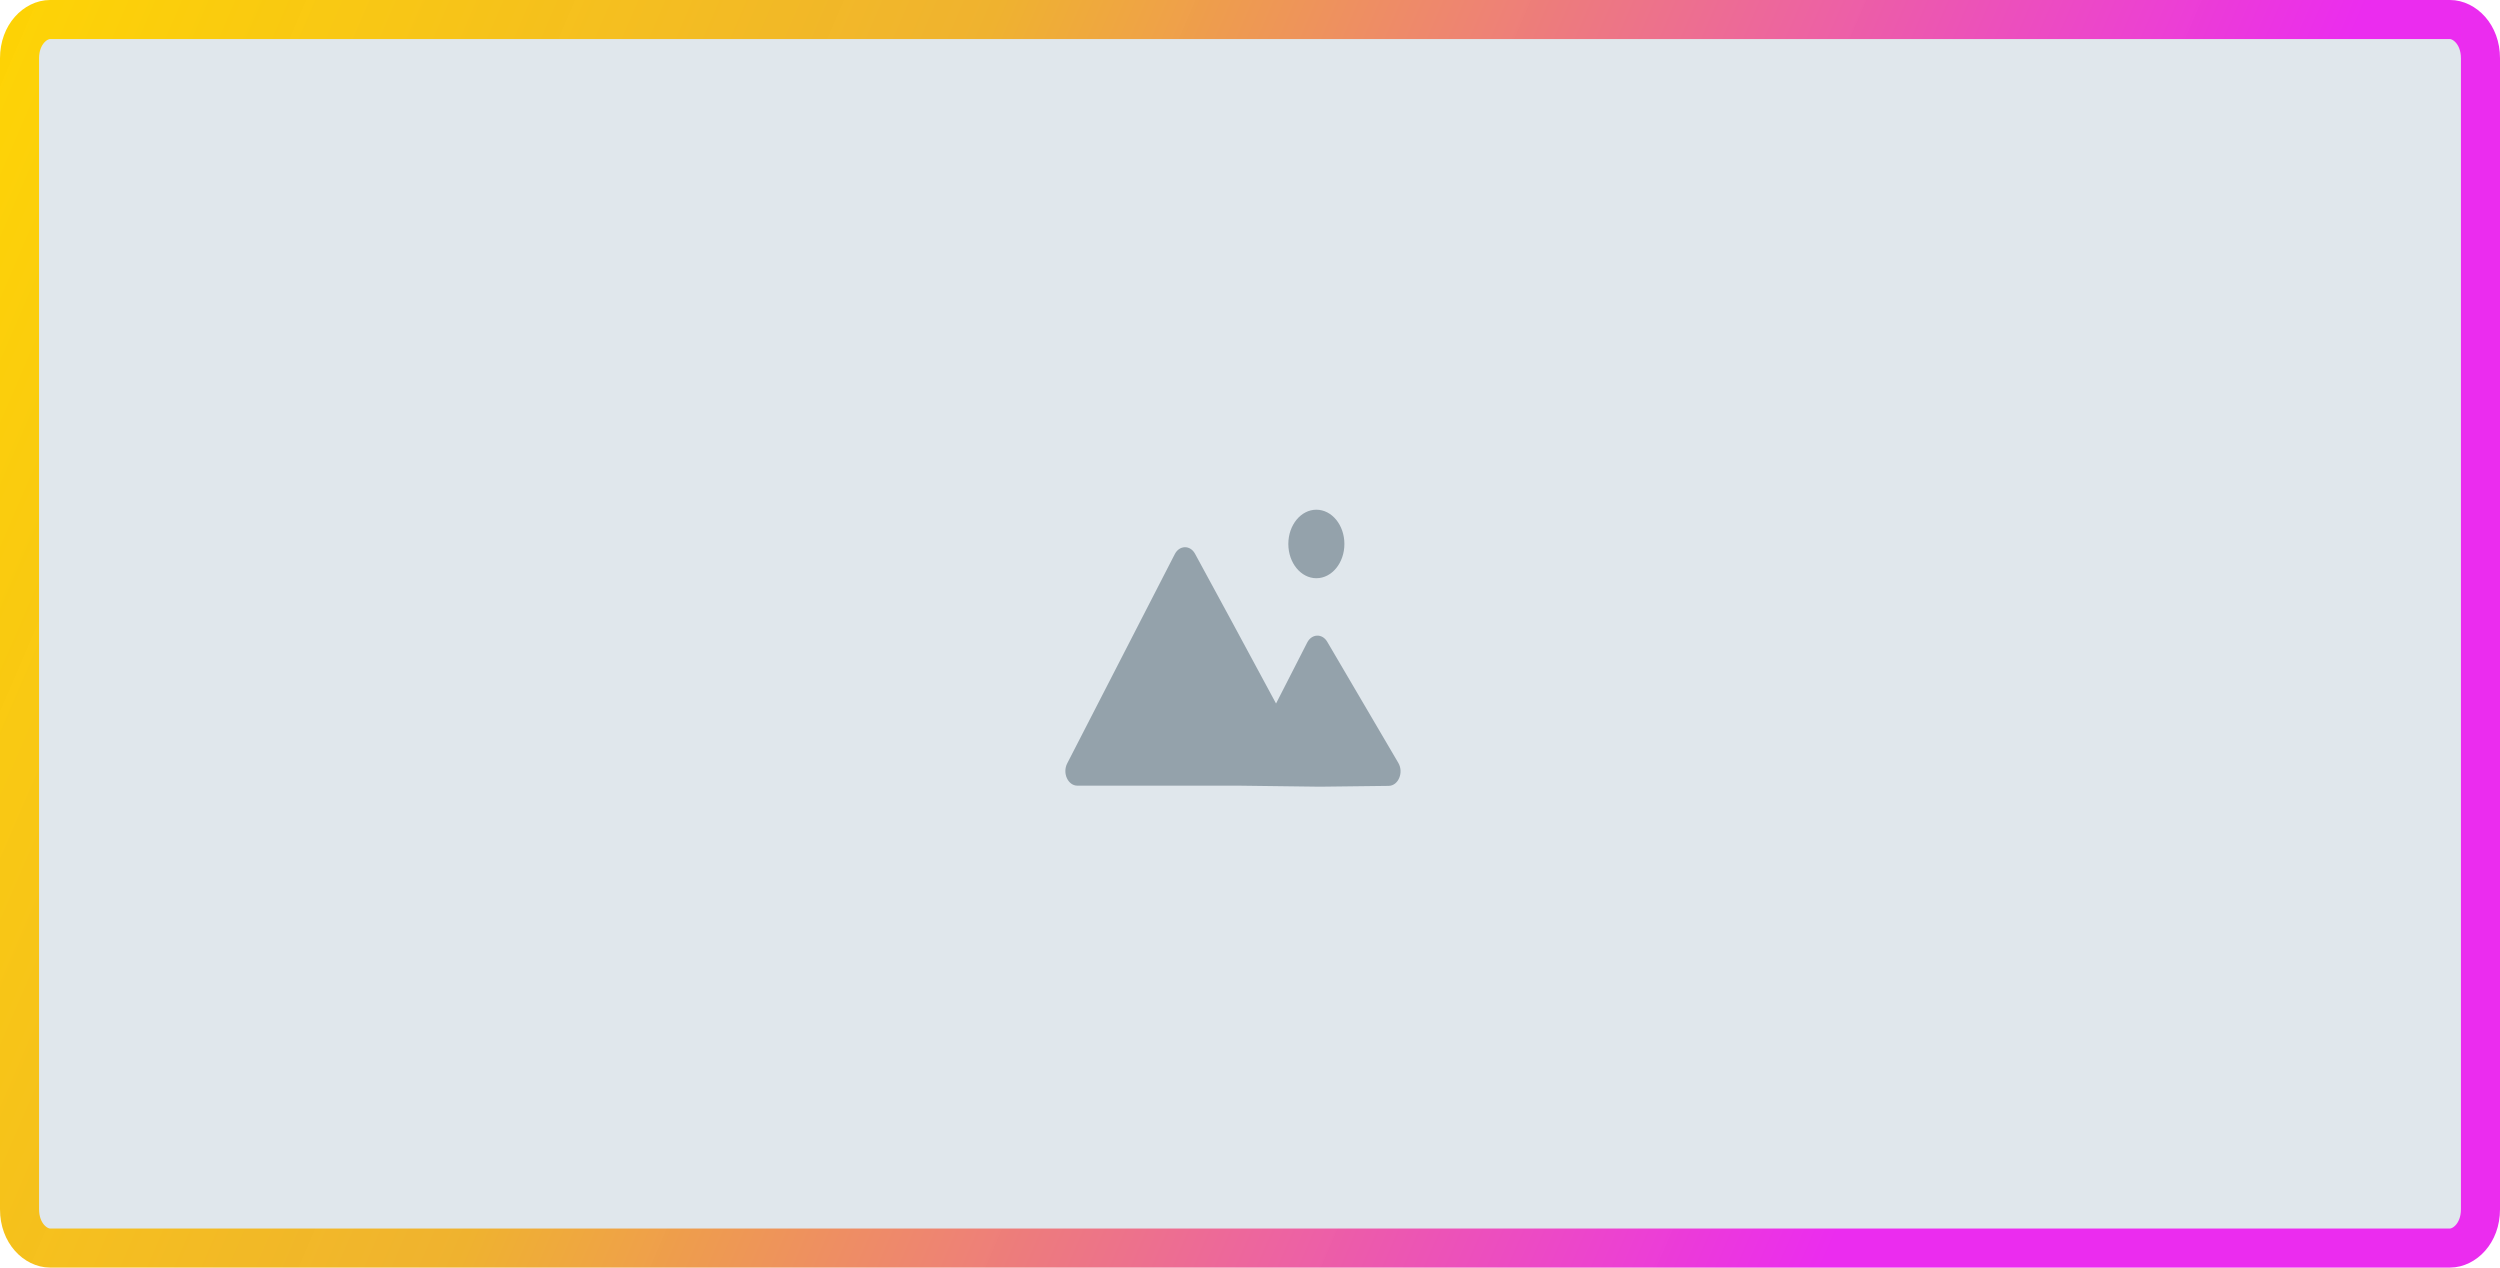 <svg xmlns="http://www.w3.org/2000/svg" width="1280" height="649" fill="none" viewBox="0 0 1280 649"><path fill="#E0E7EC" stroke="url(#paint0_linear_567_5695)" stroke-width="20" d="M25.6 10H1254.4C1261.63 10 1270 17.39 1270 29.839V619.161C1270 631.61 1261.63 639 1254.4 639H25.6C18.367 639 10 631.61 10 619.161V29.839C10 17.39 18.367 10 25.6 10Z"/><path fill="#94A2AB" fill-rule="evenodd" d="M673.976 296.05C681.904 296.05 688.33 288.197 688.33 278.511C688.33 268.824 681.904 260.971 673.976 260.971C666.049 260.971 659.623 268.824 659.623 278.511C659.623 288.197 666.049 296.05 673.976 296.05ZM634.246 402.259H551.634C546.803 402.259 543.856 395.828 546.409 390.861L601.501 283.702C603.871 279.091 609.367 278.971 611.841 283.506C620.452 299.333 638.129 331.856 653.332 360.199L669.292 328.975C671.606 324.442 676.986 324.234 679.54 328.58L715.935 390.592C718.815 395.502 715.966 402.309 710.992 402.369L675.724 402.79L634.246 402.259Z" clip-rule="evenodd"/><defs><linearGradient id="paint0_linear_567_5695" x1="-190.769" x2="1083.72" y1="320.682" y2="869.24" gradientUnits="userSpaceOnUse"><stop offset=".002" stop-color="gold"/><stop offset=".374" stop-color="#EFB12C" stop-opacity=".984"/><stop offset=".838" stop-color="#EB2CEF"/></linearGradient></defs></svg>
